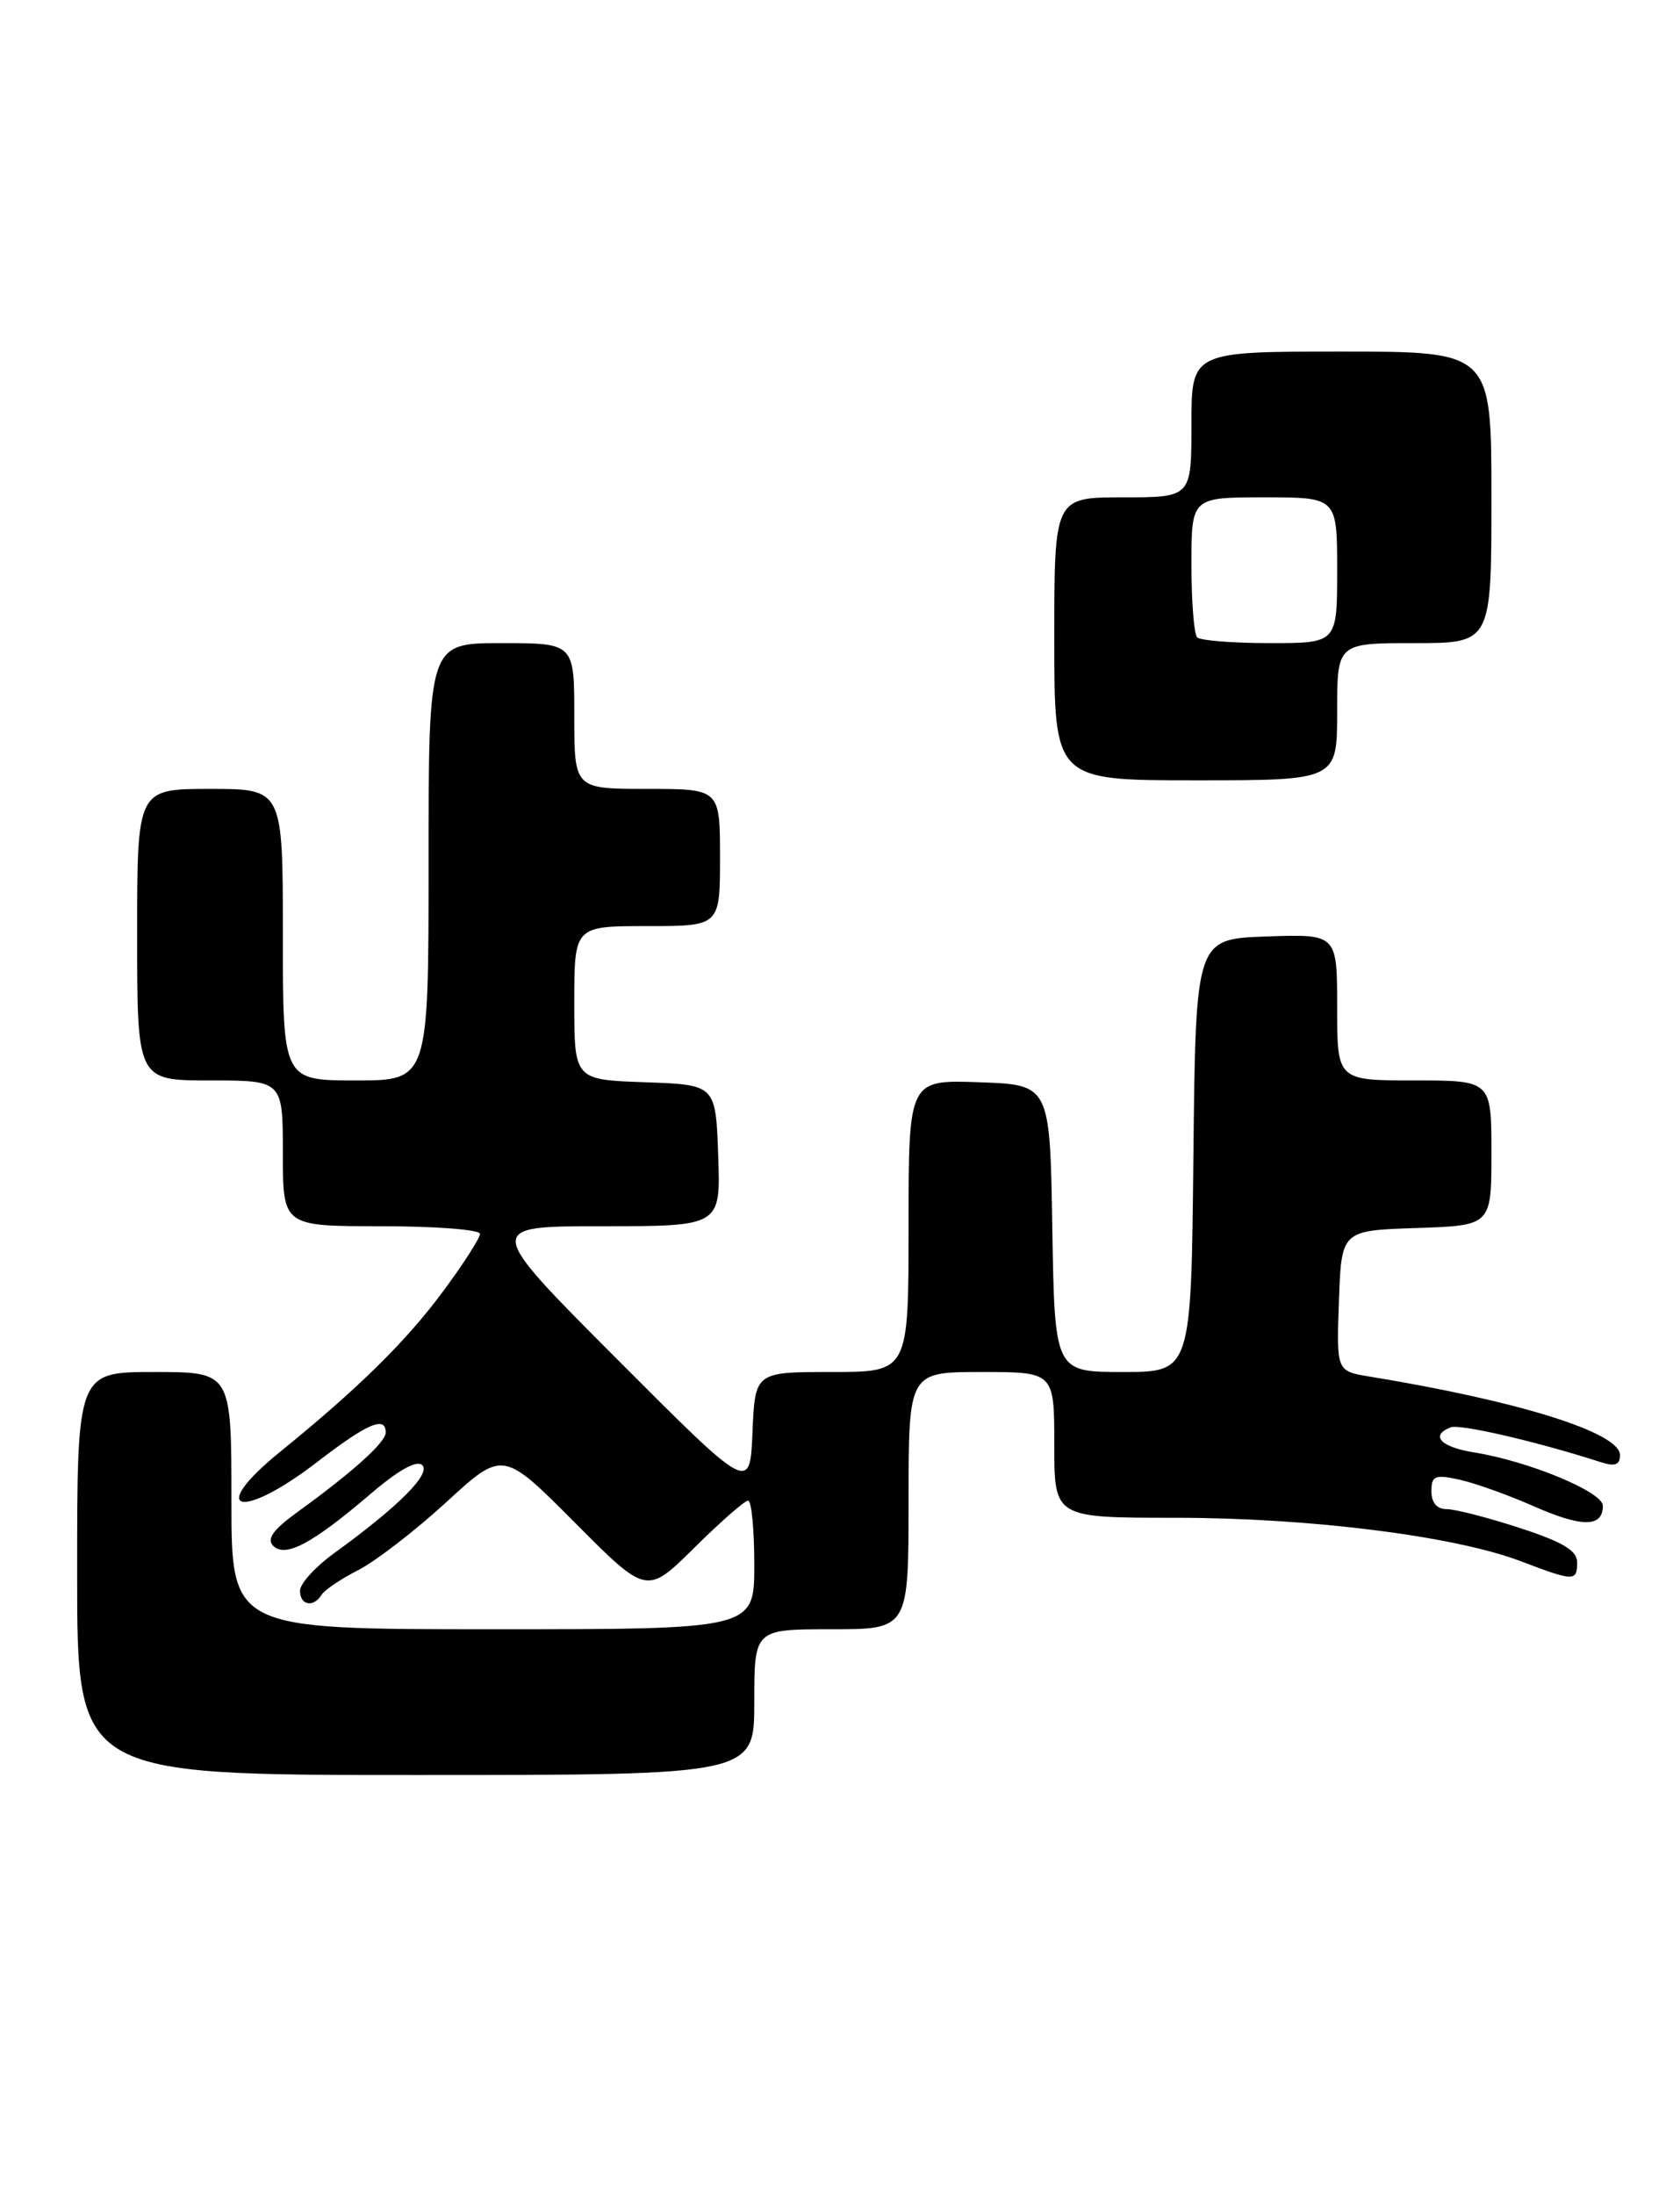 <?xml version="1.0" encoding="UTF-8" standalone="no"?>
<!DOCTYPE svg PUBLIC "-//W3C//DTD SVG 1.1//EN" "http://www.w3.org/Graphics/SVG/1.1/DTD/svg11.dtd" >
<svg xmlns="http://www.w3.org/2000/svg" xmlns:xlink="http://www.w3.org/1999/xlink" version="1.1" viewBox="0 0 196 256">
 <g >
 <path fill="currentColor"
d=" M 88.00 198.50 C 88.00 190.00 88.00 190.00 97.00 190.00 C 106.00 190.00 106.00 190.00 106.00 175.00 C 106.00 160.00 106.00 160.00 114.50 160.00 C 123.00 160.00 123.00 160.00 123.00 168.50 C 123.00 177.00 123.00 177.00 137.12 177.00 C 152.81 177.00 169.65 179.12 177.41 182.06 C 183.67 184.44 184.00 184.45 184.00 182.18 C 184.00 180.82 182.30 179.81 177.25 178.17 C 173.54 176.96 169.71 175.98 168.75 175.99 C 167.64 175.99 167.00 175.24 167.00 173.92 C 167.00 172.10 167.40 171.93 170.25 172.55 C 172.04 172.94 175.95 174.34 178.95 175.66 C 184.58 178.14 187.00 178.13 187.00 175.60 C 187.00 173.98 178.35 170.40 171.99 169.38 C 168.06 168.75 166.80 167.40 169.26 166.45 C 170.34 166.04 179.30 168.11 186.75 170.51 C 188.42 171.05 189.00 170.84 189.00 169.69 C 189.00 167.07 177.25 163.39 159.71 160.52 C 155.92 159.89 155.92 159.89 156.21 151.70 C 156.50 143.50 156.50 143.50 165.25 143.21 C 174.00 142.92 174.00 142.92 174.00 134.46 C 174.00 126.00 174.00 126.00 165.00 126.00 C 156.00 126.00 156.00 126.00 156.00 117.46 C 156.00 108.92 156.00 108.92 147.75 109.21 C 139.50 109.50 139.50 109.50 139.23 134.75 C 138.97 160.00 138.97 160.00 131.01 160.00 C 123.05 160.00 123.05 160.00 122.77 143.25 C 122.50 126.50 122.50 126.50 114.25 126.21 C 106.00 125.92 106.00 125.92 106.00 142.96 C 106.00 160.00 106.00 160.00 97.04 160.00 C 88.09 160.00 88.09 160.00 87.79 167.02 C 87.50 174.04 87.50 174.04 72.01 158.52 C 56.52 143.00 56.52 143.00 70.30 143.00 C 84.08 143.00 84.08 143.00 83.79 134.75 C 83.50 126.50 83.50 126.50 75.25 126.21 C 67.00 125.92 67.00 125.92 67.00 116.96 C 67.00 108.00 67.00 108.00 75.50 108.00 C 84.00 108.00 84.00 108.00 84.00 100.00 C 84.00 92.00 84.00 92.00 75.50 92.00 C 67.00 92.00 67.00 92.00 67.00 83.50 C 67.00 75.00 67.00 75.00 58.50 75.00 C 50.00 75.00 50.00 75.00 50.00 100.50 C 50.00 126.00 50.00 126.00 41.50 126.00 C 33.00 126.00 33.00 126.00 33.00 109.00 C 33.00 92.00 33.00 92.00 24.50 92.00 C 16.00 92.00 16.00 92.00 16.00 109.00 C 16.00 126.00 16.00 126.00 24.50 126.00 C 33.00 126.00 33.00 126.00 33.00 134.50 C 33.00 143.00 33.00 143.00 44.50 143.00 C 50.83 143.00 56.00 143.40 56.00 143.89 C 56.00 144.38 54.05 147.42 51.66 150.64 C 47.37 156.43 41.79 161.92 32.69 169.30 C 24.06 176.30 28.03 177.40 37.00 170.50 C 42.86 165.99 45.00 165.07 45.00 167.06 C 45.00 168.20 41.17 171.65 34.72 176.32 C 31.87 178.38 31.08 179.48 31.87 180.27 C 33.29 181.69 36.42 180.03 43.17 174.27 C 46.50 171.42 48.63 170.23 49.27 170.87 C 50.29 171.89 46.46 175.71 38.97 181.14 C 36.79 182.72 35.00 184.68 35.00 185.51 C 35.00 187.21 36.57 187.51 37.51 185.99 C 37.85 185.43 39.79 184.12 41.82 183.09 C 43.84 182.05 48.46 178.49 52.08 175.17 C 58.67 169.13 58.67 169.13 67.06 177.56 C 75.45 185.99 75.45 185.99 81.00 180.50 C 84.06 177.47 86.88 175.00 87.28 175.00 C 87.68 175.00 88.00 178.38 88.00 182.50 C 88.00 190.00 88.00 190.00 57.50 190.00 C 27.00 190.00 27.00 190.00 27.00 175.00 C 27.00 160.00 27.00 160.00 18.00 160.00 C 9.00 160.00 9.00 160.00 9.00 183.50 C 9.00 207.00 9.00 207.00 48.50 207.00 C 88.00 207.00 88.00 207.00 88.00 198.50 Z  M 156.00 83.00 C 156.00 75.00 156.00 75.00 165.00 75.00 C 174.00 75.00 174.00 75.00 174.00 58.00 C 174.00 41.00 174.00 41.00 156.50 41.00 C 139.00 41.00 139.00 41.00 139.00 49.50 C 139.00 58.00 139.00 58.00 131.00 58.00 C 123.00 58.00 123.00 58.00 123.00 74.50 C 123.00 91.00 123.00 91.00 139.50 91.00 C 156.00 91.00 156.00 91.00 156.00 83.00 Z  M 139.67 74.33 C 139.30 73.97 139.00 70.14 139.00 65.83 C 139.00 58.00 139.00 58.00 147.50 58.00 C 156.00 58.00 156.00 58.00 156.00 66.50 C 156.00 75.00 156.00 75.00 148.17 75.00 C 143.86 75.00 140.03 74.70 139.67 74.33 Z "/>
</g>
</svg>